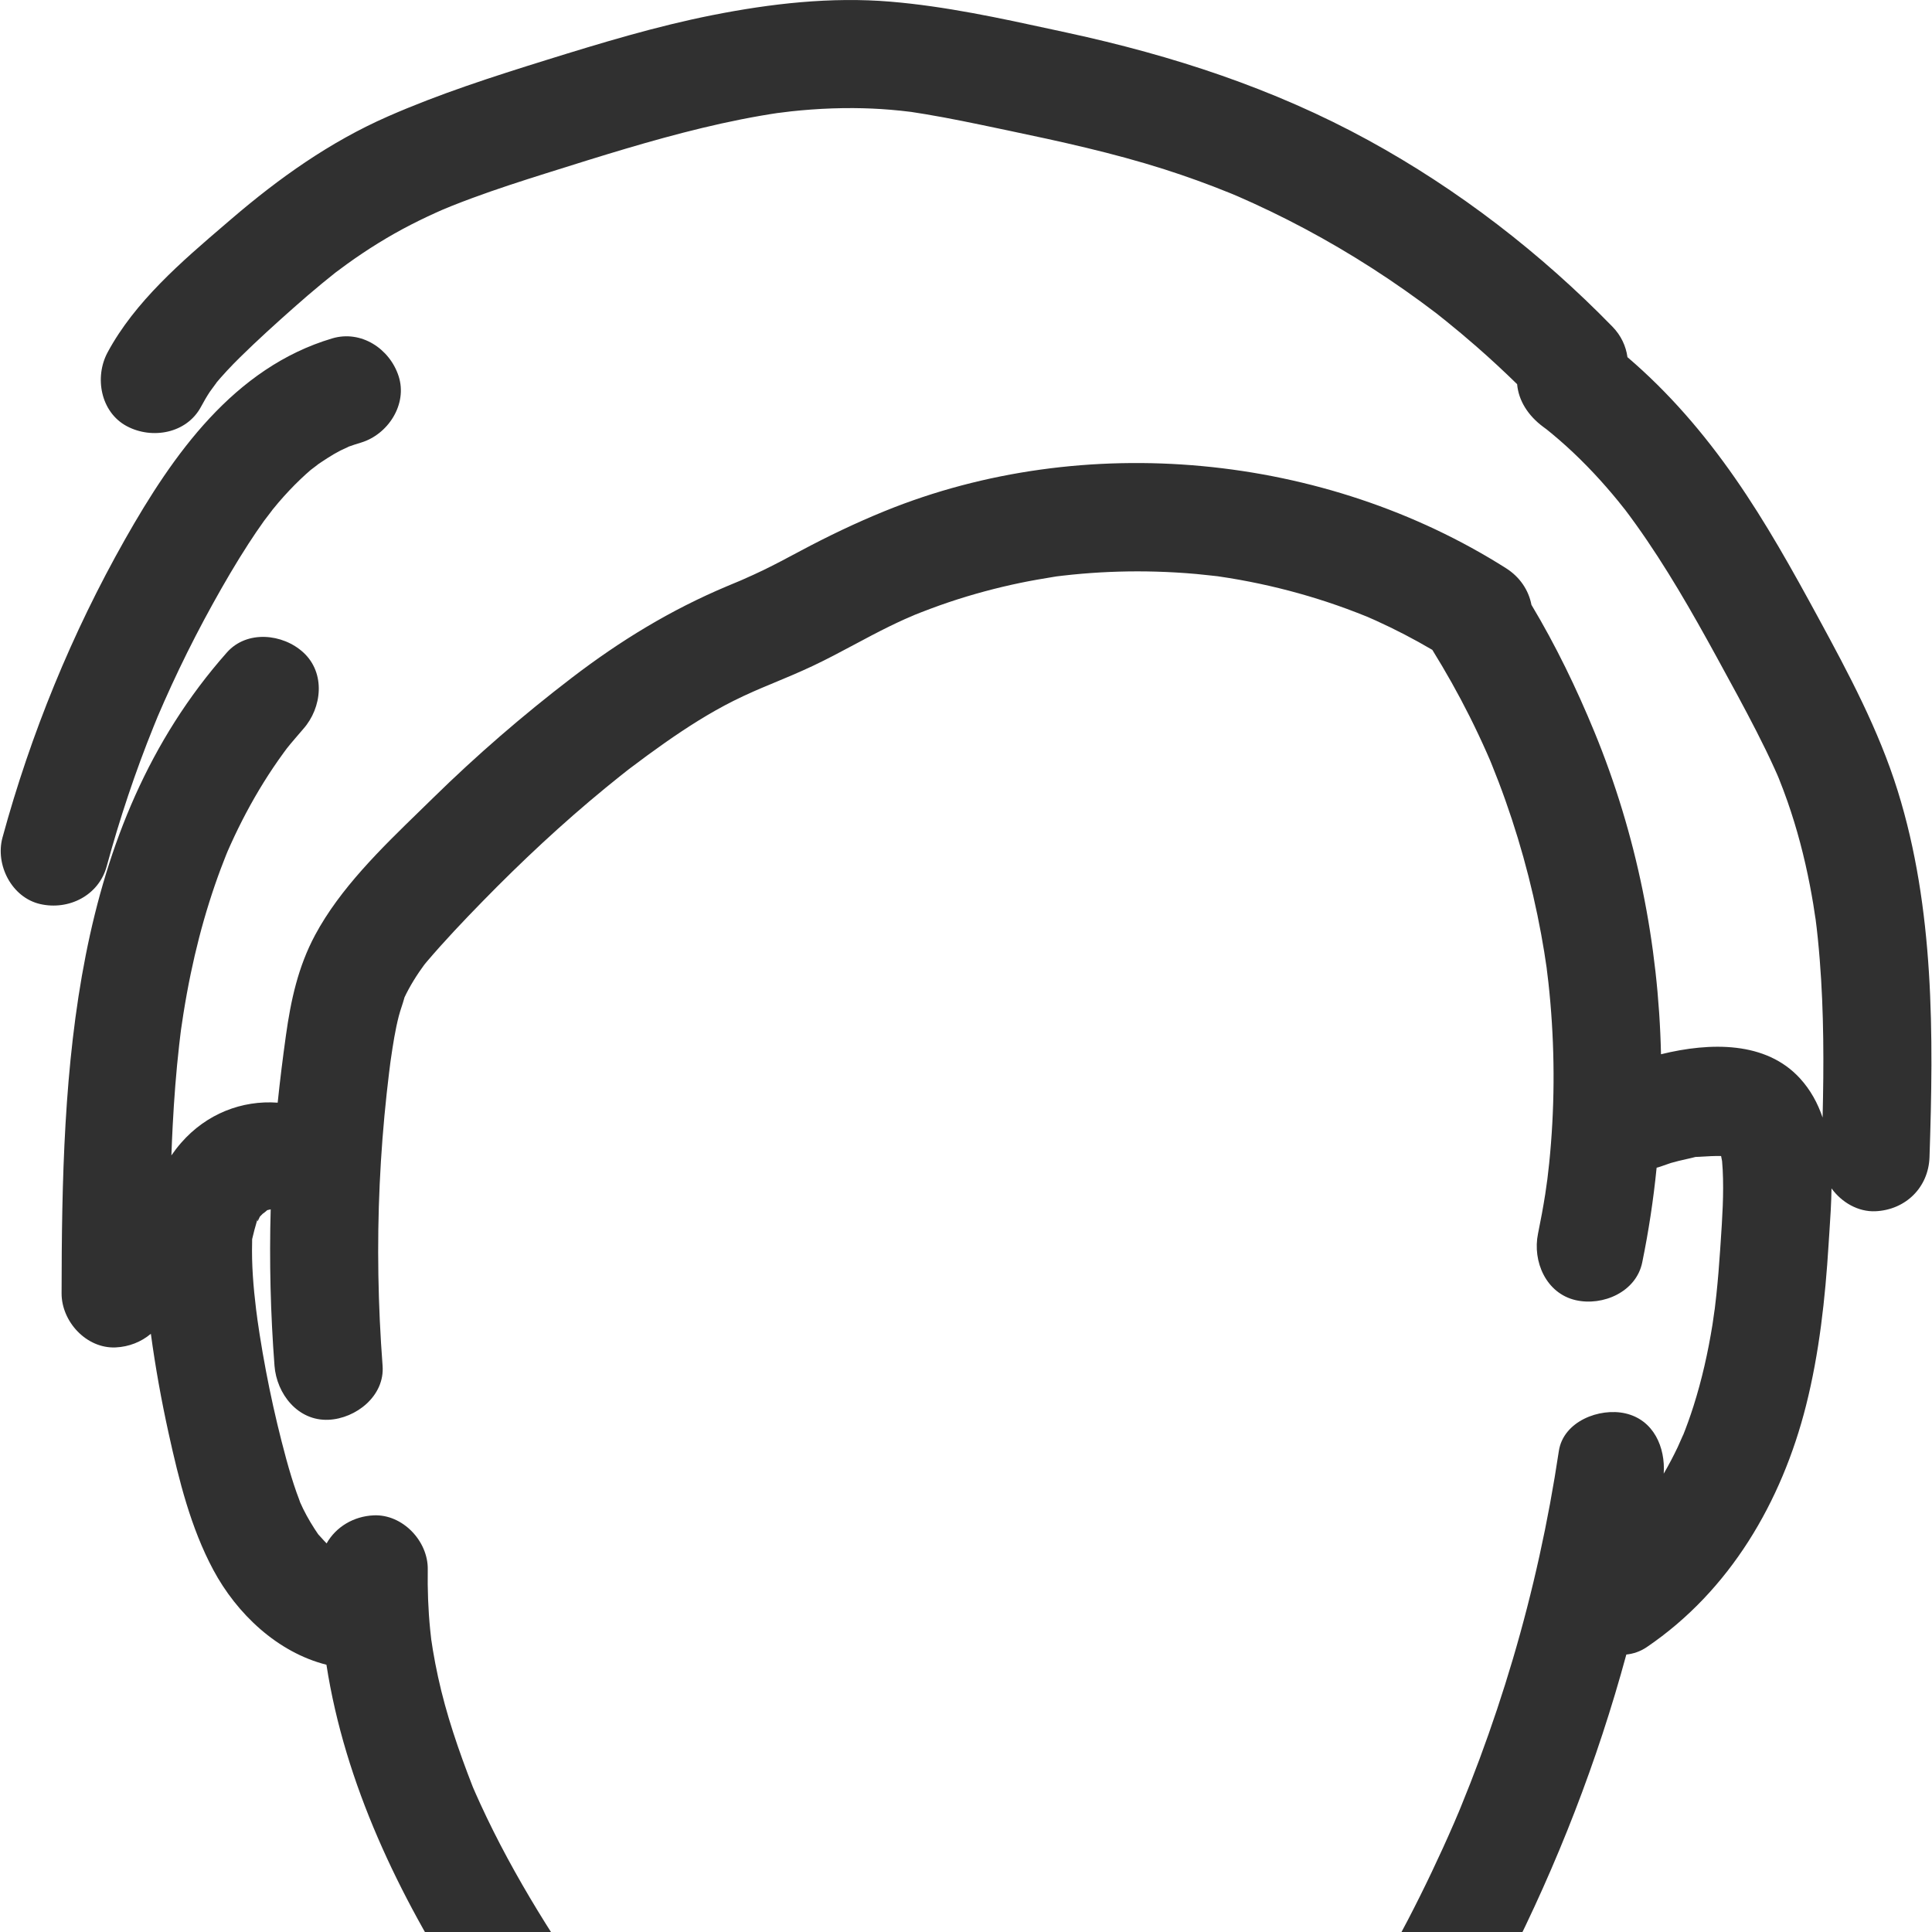 <svg width="858" height="858" viewBox="0 0 858 858" fill="none" xmlns="http://www.w3.org/2000/svg">
<g clip-path="url(#clip0_320_2)">
<path fill-rule="evenodd" clip-rule="evenodd" d="M607.652 62.271C647.625 84.141 684.343 112.487 716.119 145.106C719.915 149.003 722.094 153.728 722.751 158.615C741.061 174.269 756.591 192.301 770.536 212.336C784.285 232.087 795.996 253.155 807.473 274.279C820.955 299.097 834.321 324.107 842.761 351.181C859.096 403.577 858.705 459.628 856.891 513.912C856.441 527.368 846.255 537.313 832.891 537.912C825.215 538.256 817.872 533.978 813.371 527.757C813.284 534.425 812.841 541.056 812.418 547.373L812.418 547.375L812.409 547.504C812.352 548.352 812.296 549.195 812.241 550.032C812.183 550.913 812.127 551.788 812.073 552.654C810.582 576.626 807.954 600.828 802.071 624.157C791.279 666.942 768.29 706.37 731.357 731.466C728.513 733.398 725.408 734.453 722.252 734.779C709.422 782.063 691.595 827.98 669.359 871.691C654.363 901.17 637.234 929.573 618.101 956.551L616.987 958.123C597.582 985.493 576.555 1015.15 546.827 1031.99C530.854 1041.04 513.019 1045.84 494.995 1048.59C477.194 1051.31 459.19 1053.48 441.238 1054.94C404.741 1057.91 367.498 1054.52 335.331 1035.65C307.269 1019.19 285.597 994.389 265.846 969.015C245.038 942.283 224.547 915.213 206.137 886.754C177.109 841.883 153.165 792.17 144.971 739.311C123.184 733.798 105.17 716.672 94.745 697.226C84.682 678.456 79.473 657.302 74.912 636.644C71.684 622.024 69.014 607.212 66.997 592.333C62.762 595.922 57.267 598.125 51.35 598.391C38.4 598.972 27.337 586.946 27.35 574.391C27.456 475.08 31.364 368.119 100.768 289.755C109.657 279.719 125.606 281.399 134.709 289.755C144.656 298.887 143.029 314.303 134.709 323.696C133.429 325.142 132.184 326.614 130.939 328.087L130.939 328.088L130.939 328.088C130.258 328.893 129.578 329.698 128.892 330.499C127.79 331.888 127.335 332.449 127.525 332.182C126.954 332.944 126.388 333.71 125.828 334.479C122.764 338.686 119.857 343.007 117.11 347.427C111.606 356.287 106.726 365.528 102.429 375.03C101.977 376.028 101.532 377.029 101.093 378.033C100.952 378.38 100.736 378.906 100.448 379.608C100.171 380.322 99.891 381.034 99.611 381.747L99.61 381.75L99.608 381.754L99.608 381.756C99.068 383.131 98.528 384.506 98.01 385.89C96.17 390.804 94.472 395.771 92.897 400.776C89.634 411.15 86.936 421.699 84.72 432.344C83.489 438.256 82.409 444.199 81.461 450.163C81.087 452.514 80.73 454.868 80.397 457.226C80.343 457.653 80.267 458.247 80.169 459.011C79.96 460.707 79.76 462.404 79.568 464.102C78.222 475.995 77.313 487.935 76.693 499.887C76.465 504.291 76.276 508.697 76.12 513.103C77.436 511.184 78.876 509.319 80.449 507.516C91.683 494.633 107.446 488.541 123.318 489.697C124.349 479.716 125.595 469.757 126.983 459.814C129.163 444.19 132.406 429.29 139.943 415.236C151.046 394.532 169.256 376.824 186.27 360.279L186.276 360.273L186.316 360.235L186.331 360.219L186.347 360.205L186.361 360.19C188.342 358.264 190.307 356.353 192.242 354.456C211.672 335.397 232.21 317.645 253.816 301.098C275.544 284.461 297.808 270.864 323.054 260.254C323.883 259.906 324.714 259.56 325.545 259.214L325.556 259.21C326.65 258.755 327.744 258.3 328.835 257.838L329.071 257.738C329.269 257.649 329.574 257.514 330.02 257.317C333.068 255.972 336.1 254.606 339.096 253.15C344.306 250.618 349.416 247.893 354.527 245.167L355.626 244.581C367.812 238.082 380.128 232.176 392.928 226.969C481.479 190.957 588.295 201.258 668.855 252.364C675.027 256.28 678.887 262.154 680.112 268.606C690.931 286.675 700.058 305.55 708.084 325.054C726.77 370.451 736.562 419.213 737.651 468.192C759.63 462.795 784.275 462.407 799.339 478.872C804.051 484.021 807.263 489.939 809.413 496.306C809.991 472.949 810.001 449.567 808.149 426.267C807.646 419.929 807.029 413.588 806.19 407.284C806.535 409.881 805.97 406.152 805.575 403.543L805.574 403.537C805.493 403.003 805.419 402.517 805.362 402.142C805.308 401.791 805.269 401.538 805.252 401.433C804.792 398.66 804.294 395.891 803.76 393.131C801.319 380.516 798.069 368.053 793.824 355.921C792.622 352.487 791.335 349.085 789.984 345.707C789.986 345.711 789.603 344.805 789.325 344.141C789.065 343.565 788.668 342.674 788.387 342.046L788.384 342.039L788.329 341.915C788.204 341.635 788.11 341.425 788.075 341.345C785.559 335.783 782.872 330.299 780.091 324.864C774.642 314.216 768.895 303.717 763.151 293.225L763.146 293.216L762.372 291.801C751.356 271.676 739.944 251.693 726.585 233.009C724.774 230.477 722.93 227.968 721.045 225.491C722.376 227.241 721.141 225.687 719.946 224.184L719.943 224.179C719.344 223.426 718.757 222.687 718.507 222.381C715.091 218.216 711.551 214.149 707.865 210.22C703.94 206.036 699.859 201.997 695.604 198.147C693.475 196.219 691.301 194.335 689.085 192.505C688.352 191.9 687.615 191.297 686.871 190.702C686.565 190.477 686.091 190.128 685.396 189.613C678.649 184.623 674.391 177.958 673.752 170.606C667.872 164.86 661.844 159.269 655.649 153.859C651.196 149.967 646.663 146.164 642.056 142.456C641.63 142.113 641.202 141.775 640.773 141.436L640.608 141.306L640.604 141.304L640.601 141.301L640.598 141.299C639.924 140.767 639.249 140.236 638.587 139.691L638.387 139.527L638.231 139.398L638.187 139.364C635.829 137.578 633.471 135.798 631.084 134.05C612.308 120.296 592.427 108.043 571.665 97.522C566.725 95.019 561.735 92.614 556.7 90.311C554.673 89.385 552.636 88.484 550.6 87.584L549.62 87.151C549.303 87.011 548.422 86.642 547.888 86.418C547.648 86.318 547.478 86.246 547.462 86.239L547.172 86.12C547.033 86.063 546.894 86.007 546.756 85.95C546.559 85.87 546.361 85.79 546.164 85.71C536.584 81.819 526.856 78.295 517.003 75.156C494.26 67.912 470.917 62.811 447.577 57.924C446.198 57.635 444.818 57.346 443.438 57.056L443.438 57.056L443.437 57.055L443.436 57.055L443.436 57.055C432.621 54.783 421.802 52.51 410.901 50.695C409.199 50.411 407.493 50.147 405.788 49.883C405.286 49.805 404.944 49.75 404.724 49.712L404.477 49.681C401.481 49.304 398.477 48.991 395.469 48.739C389.996 48.28 384.507 48.043 379.015 48.008C372.725 47.968 366.437 48.196 360.165 48.652C357.237 48.864 354.315 49.133 351.397 49.444C351.061 49.48 349.958 49.62 348.794 49.767C346.535 50.053 344.052 50.368 346.533 50.004C334.841 51.716 323.256 54.074 311.771 56.842C289.089 62.309 266.804 69.319 244.557 76.317L244.557 76.317L244.556 76.317L244.556 76.318L242.636 76.921C231.563 80.403 220.512 83.974 209.623 87.998C206.625 89.106 203.639 90.246 200.671 91.43C200.35 91.557 199.475 91.922 198.615 92.281L198.613 92.282L198.613 92.282C197.094 92.916 195.623 93.529 197.334 92.782C192.295 94.982 187.314 97.311 182.424 99.823C172.544 104.898 163.112 110.77 154.105 117.264C152.504 118.418 150.919 119.595 149.341 120.783L148.899 121.116C146.924 122.671 144.974 124.255 143.035 125.854C138.757 129.379 134.559 132.998 130.409 136.675C122.327 143.836 114.293 151.108 106.595 158.684C102.632 162.583 98.844 166.63 95.287 170.903C96.989 168.858 95.969 170.223 94.812 171.773L94.812 171.773L94.811 171.773L94.811 171.774C94.131 172.684 93.405 173.657 93.155 174.039C91.74 176.198 90.46 178.427 89.236 180.699C82.881 192.504 67.568 195.211 56.4 189.31C44.668 183.111 41.841 167.523 47.791 156.474C59.94 133.909 80.699 116.132 100.038 99.572L100.041 99.57C100.942 98.798 101.84 98.029 102.733 97.263C123.967 79.052 146.548 62.995 172.239 51.718C195.156 41.657 218.861 34.045 242.729 26.619C267 19.068 291.389 11.679 316.348 6.73C342.283 1.588 369.036 -1.477 395.469 0.739C419.895 2.786 444.001 8.023 467.938 13.223C469.94 13.658 471.94 14.093 473.94 14.525C520.64 24.625 565.604 39.264 607.652 62.271ZM735.708 518.54C735.707 518.553 735.706 518.566 735.705 518.578C735.812 518.516 736.081 518.392 736.557 518.189C736.274 518.31 735.991 518.427 735.708 518.54ZM735.7 518.623C734.292 532.728 732.161 546.761 729.312 560.646C726.615 573.796 711.772 580.138 699.789 577.407C686.578 574.398 680.511 560.148 683.027 547.886C684.227 542.038 685.318 536.171 686.247 530.274C686.292 529.99 686.443 528.906 686.61 527.712C686.965 525.178 687.389 522.148 687.01 525.216C687.362 522.375 687.693 519.533 687.983 516.686C689.198 504.815 689.844 492.887 689.928 480.955C690.015 469.02 689.539 457.082 688.513 445.191C688.256 442.218 687.966 439.247 687.64 436.28C687.612 436.026 687.501 435.123 687.372 434.075C687.077 431.676 686.688 428.51 686.982 430.577C686.249 425.361 685.396 420.162 684.447 414.982C680.208 391.867 673.876 369.135 665.51 347.174C664.686 345.012 663.829 342.865 662.971 340.719C662.723 340.095 662.474 339.472 662.226 338.848C661.953 338.19 661.745 337.688 661.603 337.343C661.161 336.323 660.716 335.304 660.266 334.288C657.848 328.834 655.302 323.436 652.628 318.103C647.57 308.018 642.032 298.191 636.093 288.601C627.993 283.851 619.664 279.51 611.103 275.63C610.462 275.34 609.817 275.057 609.173 274.774L609.166 274.771L608.864 274.638C608.468 274.457 607.802 274.158 607.364 273.973C607.863 274.197 608.363 274.418 608.864 274.638C608.964 274.684 609.047 274.722 609.105 274.749C609.377 274.876 609.081 274.75 607.361 273.971C607.262 273.929 607.174 273.893 607.104 273.865C604.15 272.69 601.196 271.521 598.212 270.424C592.575 268.352 586.874 266.461 581.116 264.754C569.594 261.34 557.852 258.66 545.992 256.717C544.256 256.433 542.516 256.174 540.774 255.916C539.559 255.791 538.345 255.655 537.131 255.518C535.197 255.302 533.263 255.085 531.323 254.91C525.334 254.372 519.326 254.022 513.314 253.856C502.354 253.55 491.378 253.865 480.452 254.797C477.634 255.037 474.82 255.321 472.011 255.645C471.059 255.754 470.106 255.867 469.154 255.986L468.623 256.074L467.882 256.196C462.999 256.998 458.127 257.82 453.279 258.824C442.559 261.045 431.967 263.893 421.586 267.369C415.927 269.264 410.367 271.391 404.828 273.606C407.278 272.627 405.893 273.217 404.218 273.931L404.214 273.933C403.231 274.352 402.147 274.814 401.682 275.026C399.427 276.05 397.186 277.104 394.962 278.192C389.725 280.755 384.581 283.503 379.438 286.25C373.371 289.491 367.305 292.731 361.084 295.67C354.967 298.56 348.715 301.162 342.468 303.762L342.466 303.763L342.35 303.811L342.241 303.856C341.767 304.053 341.294 304.251 340.82 304.448C340.307 304.661 339.795 304.875 339.283 305.089C339.057 305.183 338.867 305.263 338.708 305.329C338.494 305.418 338.338 305.482 338.228 305.528L338.088 305.588C336.936 306.082 335.786 306.577 334.64 307.084C331.627 308.418 328.638 309.806 325.692 311.284C315.09 316.604 305.07 323.017 295.364 329.817C290.15 333.472 285.02 337.246 279.944 341.093C276.127 343.986 278.291 342.369 279.118 341.722C277.862 342.705 276.608 343.693 275.36 344.686C273.176 346.424 271.007 348.18 268.85 349.95C249.722 365.645 231.627 382.57 214.343 400.266C205.803 409.009 197.386 417.877 189.458 427.181L189.098 427.622C188.887 427.881 188.676 428.14 188.465 428.399C188.391 428.501 188.306 428.615 188.212 428.742C188.099 428.9 187.986 429.057 187.873 429.214C187.309 429.997 186.746 430.78 186.203 431.578C184.471 434.124 182.848 436.75 181.39 439.462C180.777 440.6 180.18 441.761 179.631 442.934L179.53 443.312C179.189 444.57 178.783 445.81 178.377 447.051L178.377 447.051L178.376 447.052C177.921 448.444 177.465 449.837 177.1 451.257C175.519 457.417 174.548 463.709 173.631 469.994C173.534 470.66 173.457 471.192 173.396 471.613C173.179 473.249 172.975 474.888 172.774 476.525C172.404 479.542 172.056 482.561 171.73 485.582C170.279 498.962 169.239 512.388 168.623 525.832C167.388 552.732 167.863 579.673 169.906 606.522C170.926 619.928 158.092 629.976 145.906 630.522C132.264 631.133 122.855 619.01 121.906 606.522C120.147 583.409 119.562 560.226 120.214 537.067C119.847 537.15 119.437 537.248 118.996 537.358C118.875 537.388 118.764 537.415 118.66 537.439C118.508 537.587 118.311 537.762 118.061 537.97C117.264 538.633 116.858 538.928 116.699 538.999C116.265 539.418 115.843 539.847 115.432 540.287L115.389 540.353C114.051 543.435 114.285 542.065 114.379 541.514L114.389 541.457C114.44 541.152 114.411 541.249 113.874 543.065C113.253 545.162 112.693 547.242 112.204 549.377C112.117 549.754 112.041 550.071 111.974 550.335C111.981 550.672 111.978 551.121 111.964 551.706C111.713 561.728 112.517 571.548 113.729 581.497C113.724 581.456 114.762 589.185 114.194 585.182C114.55 587.696 114.925 590.206 115.318 592.712C116.169 598.146 117.11 603.564 118.136 608.966C120.108 619.356 122.4 629.684 125.01 639.932C126.389 645.342 127.828 650.746 129.48 656.082C130.172 658.314 130.894 660.538 131.674 662.741C131.679 662.755 131.713 662.846 131.768 662.992C132.15 664.011 133.542 667.727 133.149 666.867C134.966 671.08 137.246 675.174 139.726 679.005C140.22 679.786 140.734 680.555 141.266 681.31L141.484 681.574C141.847 681.968 142.206 682.365 142.566 682.761L142.568 682.764L142.575 682.771L142.576 682.773L142.577 682.774L142.578 682.774L142.578 682.775L142.579 682.776L142.58 682.777C143.389 683.67 144.198 684.563 145.048 685.421C149.159 678.144 156.97 673.369 165.967 672.966C178.791 672.391 190.159 684.407 189.967 696.966C189.83 705.919 190.153 714.858 191.042 723.77C191.197 725.313 191.361 726.854 191.547 728.393C191.517 728.022 191.83 730.094 192.046 731.522C192.138 732.13 192.213 732.621 192.235 732.758C192.903 736.755 193.67 740.734 194.531 744.695C198.162 761.41 203.689 777.411 209.873 793.326C209.975 793.574 210.06 793.779 210.126 793.939C210.549 794.916 210.976 795.893 211.409 796.867C212.017 798.237 212.633 799.603 213.255 800.963C215.134 805.063 217.086 809.129 219.102 813.162C223.163 821.289 227.497 829.279 232.034 837.15C240.817 852.385 250.375 867.162 260.377 881.622C269.07 894.193 278.106 906.521 287.307 918.722C290.043 922.35 292.794 925.966 295.555 929.573C296.023 930.183 296.492 930.792 296.96 931.402L297.039 931.505C297.29 931.831 297.541 932.158 297.792 932.484C298.032 932.796 298.271 933.108 298.51 933.42C298.66 933.616 298.81 933.812 298.959 934.007L299.225 934.355C299.388 934.564 299.575 934.803 299.787 935.074C304.213 940.733 308.67 946.366 313.286 951.873C322.457 962.811 332.195 973.342 343.071 982.617C343.281 982.795 344.053 983.408 344.914 984.091L344.92 984.096C346.909 985.674 349.365 987.623 346.453 985.463C347.579 986.299 348.71 987.13 349.857 987.939C352.714 989.959 355.647 991.877 358.653 993.671C361.659 995.467 364.741 997.146 367.89 998.682C367.812 998.644 369.565 999.432 370.726 999.968C372.031 1000.46 374.385 1001.38 374.127 1001.29C378.625 1002.88 383.219 1004.19 387.874 1005.24C389.419 1005.59 390.973 1005.9 392.53 1006.2C392.254 1006.15 394.902 1006.57 396.343 1006.82C397.773 1006.97 400.586 1007.3 400.297 1007.27C402.281 1007.45 404.269 1007.59 406.258 1007.7C410.257 1007.92 414.258 1008.01 418.263 1007.99C434.83 1007.94 451.327 1006.11 467.759 1004.16L467.889 1004.14L467.903 1004.14L467.917 1004.14L467.931 1004.14C470.207 1003.86 472.485 1003.59 474.759 1003.31C474.812 1003.31 474.999 1003.28 475.27 1003.25L475.634 1003.2L475.721 1003.19L475.776 1003.18L475.794 1003.18L475.832 1003.17C477.497 1002.96 480.356 1002.58 479.068 1002.77C482.431 1002.29 485.788 1001.77 489.131 1001.17C496.719 999.802 504.261 998.059 511.563 995.567C511.8 995.487 512.441 995.244 513.156 994.973C514.599 994.427 516.342 993.767 515.67 994.094C516.652 993.645 517.625 993.171 518.586 992.687C521.934 991.007 525.169 989.115 528.289 987.045C528.353 987.002 528.651 986.788 529.051 986.502L529.06 986.496L529.063 986.493L529.07 986.488C530.216 985.669 532.168 984.272 531.919 984.518C532.638 983.929 533.347 983.325 534.049 982.725C536.879 980.306 539.593 977.75 542.221 975.114C548.046 969.277 553.403 962.99 558.557 956.558C558.684 956.4 558.81 956.241 558.937 956.083C559.105 955.872 559.273 955.66 559.441 955.448C559.641 955.196 559.841 954.943 560.04 954.69C560.475 954.14 560.909 953.589 561.345 953.039C561.688 952.607 561.965 952.26 562.185 951.985C562.418 951.673 562.733 951.255 563.146 950.707C565.438 947.673 567.726 944.638 569.978 941.574C578.983 929.319 587.57 916.758 595.725 903.922C612.646 877.285 627.705 849.467 640.782 820.749C642.515 816.942 644.215 813.121 645.879 809.283C645.901 809.233 646.006 808.985 646.156 808.632C646.754 807.222 648.06 804.146 647.561 805.351C647.708 804.998 647.855 804.644 648.001 804.29C648.261 803.661 648.519 803.033 648.777 802.403C651.663 795.369 654.43 788.283 657.079 781.157C662.51 766.545 667.441 751.747 671.861 736.798C680.811 706.526 687.599 675.657 692.275 644.438C694.266 631.161 710.383 625.077 721.799 627.675C734.468 630.562 739.64 642.83 738.859 654.449C740.015 652.456 741.128 650.437 742.199 648.397C743.183 646.522 744.133 644.628 745.047 642.717C745.17 642.46 745.579 641.531 746.03 640.504L746.033 640.498C746.994 638.312 748.147 635.688 747.153 638.17C748.955 633.679 750.594 629.127 752.061 624.516C755.823 612.698 758.525 600.562 760.501 588.325C760.525 588.176 760.584 587.764 760.663 587.21C760.701 586.947 760.742 586.651 760.787 586.337L760.886 585.636L760.888 585.622V585.621L760.892 585.592C761.268 582.928 761.724 579.694 761.393 582.406C761.694 579.937 761.981 577.466 762.242 574.992C762.939 568.386 763.477 561.766 763.914 555.14C763.992 553.964 764.071 552.786 764.15 551.608V551.607V551.607V551.606V551.606C764.867 540.962 765.592 530.211 765.051 519.573C764.987 518.272 764.895 516.974 764.777 515.677C764.745 515.639 764.62 514.988 764.402 513.725C764.378 513.615 764.354 513.505 764.33 513.395L764.235 513.394C764.179 513.393 764.122 513.392 764.066 513.392C761.259 513.331 758.476 513.5 755.682 513.671H755.682H755.681H755.68H755.679H755.678H755.677L755.674 513.671C755.279 513.695 754.884 513.719 754.489 513.742C753.743 513.786 753.268 513.8 752.982 513.795C752.661 513.89 752.152 514.022 751.377 514.204C750.54 514.4 749.704 514.588 748.869 514.776L748.867 514.777C746.588 515.29 744.315 515.801 742.063 516.47C741.835 516.538 741.016 516.826 740.036 517.169L740.032 517.17L740.027 517.172C738.294 517.779 736.063 518.562 735.7 518.623ZM173.202 472.962C173.181 473.105 173.216 472.852 173.375 471.755C173.306 472.252 173.224 472.815 173.202 472.962ZM47.386 384.733C53.133 363.627 60.051 342.859 68.249 322.575C68.245 322.586 70.685 316.645 69.832 318.658C70.841 316.271 71.887 313.897 72.937 311.528C75.07 306.715 77.273 301.932 79.542 297.181C84.257 287.316 89.274 277.595 94.574 268.032C99.559 259.036 104.749 250.132 110.341 241.496C112.582 238.035 114.893 234.616 117.299 231.265C117.479 231.014 118.164 230.127 118.888 229.188C120.391 227.24 122.065 225.069 119.767 227.889L120.199 227.359C121.353 225.94 122.507 224.523 123.698 223.136C126.797 219.528 130.051 216.051 133.497 212.772C134.957 211.381 136.449 210.023 137.979 208.709C138.184 208.534 138.915 207.992 139.621 207.468L139.621 207.468C141 206.445 142.287 205.49 139.382 207.471L139.812 207.177L139.813 207.177C143.519 204.648 147.162 202.164 151.159 200.087C151.355 199.985 151.964 199.708 152.627 199.408L152.628 199.407L152.633 199.405L152.633 199.405L152.634 199.405C153.812 198.871 155.153 198.262 154.629 198.426C156.488 197.75 158.364 197.141 160.265 196.573C172.285 192.991 181.078 179.565 177.027 167.051C173.091 154.888 160.391 146.448 147.505 150.289C103.881 163.291 76.862 201.825 55.502 239.565C31.971 281.139 13.649 325.888 1.101 371.973C-2.195 384.075 5.201 398.612 17.863 401.496C30.518 404.377 43.857 397.696 47.386 384.733Z" fill="#303030"/>
</g>
<defs>
<clipPath id="clip0_320_2">
<rect width="858" height="858" fill="white"/>
</clipPath>
</defs>
</svg>
